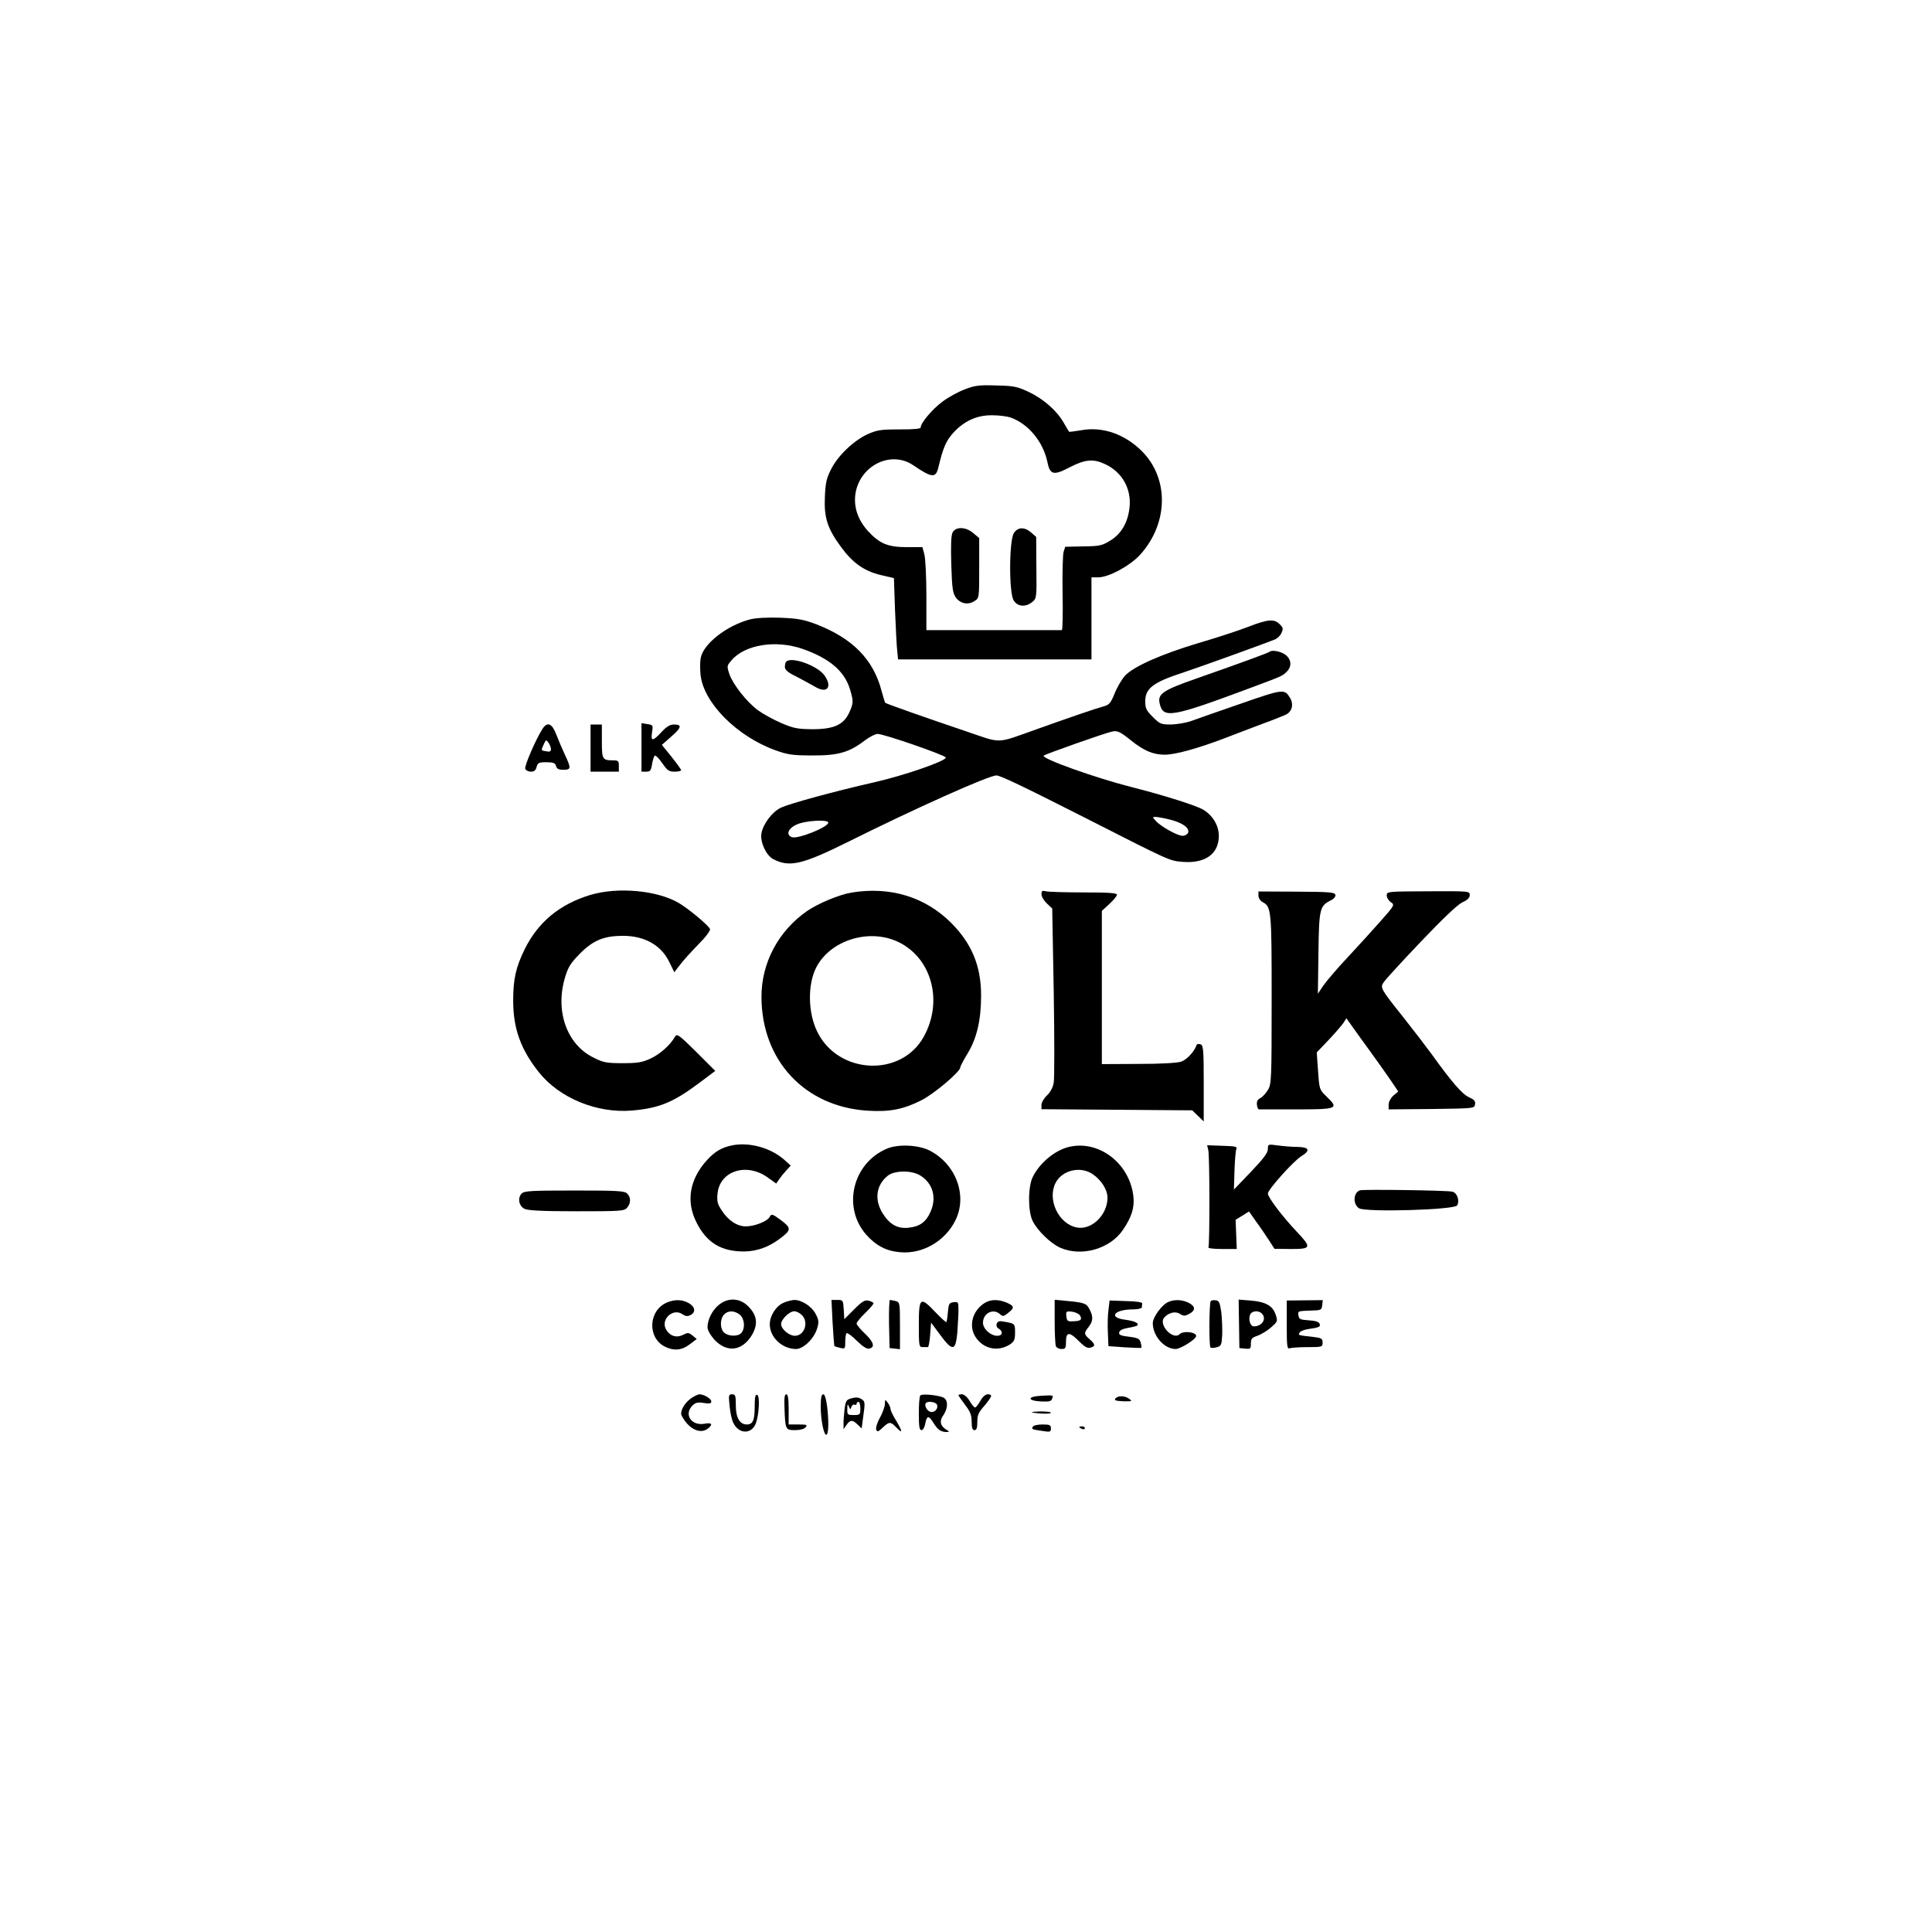 <?xml version="1.0" standalone="no"?>
<!DOCTYPE svg PUBLIC "-//W3C//DTD SVG 20010904//EN"
 "http://www.w3.org/TR/2001/REC-SVG-20010904/DTD/svg10.dtd">
<svg version="1.0" xmlns="http://www.w3.org/2000/svg"
 width="1024pt" height="1024pt" viewBox="0 0 1024 1024"
 preserveAspectRatio="xMidYMid meet">

<g transform="translate(0,1024) scale(0.1,-0.1)"
fill="#000000" stroke="none">
<path d="M5113 8176 c-35 -13 -88 -42 -118 -65 -55 -41 -115 -113 -115 -136 0
-8 -33 -11 -112 -11 -101 0 -119 -3 -171 -26 -74 -35 -156 -113 -192 -185 -24
-47 -30 -72 -33 -147 -5 -111 14 -168 87 -267 62 -84 122 -126 210 -147 l69
-16 6 -175 c4 -97 9 -194 12 -216 l4 -40 513 0 512 0 0 218 0 217 36 0 c56 0
170 62 223 121 149 166 153 403 8 548 -90 90 -208 131 -319 111 -36 -6 -66
-10 -67 -8 -2 2 -14 24 -29 49 -36 63 -107 125 -185 162 -60 28 -78 32 -172
34 -90 3 -114 0 -167 -21z m244 -149 c95 -35 171 -128 194 -234 14 -71 33 -75
122 -28 78 40 122 44 182 16 91 -41 142 -130 132 -228 -8 -81 -43 -142 -102
-178 -44 -27 -56 -30 -144 -31 l-95 -2 -9 -28 c-4 -16 -7 -116 -5 -221 2 -106
0 -193 -4 -193 -5 0 -168 0 -363 0 l-355 0 0 183 c0 100 -5 199 -11 220 l-10
37 -82 0 c-103 0 -146 19 -209 88 -52 59 -74 126 -64 195 23 149 187 231 305
152 100 -68 120 -70 134 -15 25 105 40 141 77 183 58 65 127 97 209 96 37 0
80 -6 98 -12z"/>
<path d="M5049 7418 c-8 -15 -10 -68 -7 -170 4 -129 8 -153 25 -176 24 -32 65
-40 99 -17 24 15 24 17 24 174 l0 159 -31 26 c-39 34 -93 36 -110 4z"/>
<path d="M5374 7415 c-26 -39 -27 -319 -1 -358 21 -33 63 -36 98 -8 23 19 24
22 22 182 l-1 163 -26 23 c-36 31 -71 30 -92 -2z"/>
<path d="M3975 6957 c-122 -32 -247 -129 -261 -204 -4 -19 -4 -59 -1 -89 15
-148 192 -327 398 -401 64 -23 90 -27 194 -27 136 -1 196 16 278 79 25 19 56
35 69 35 33 0 359 -113 361 -125 3 -18 -223 -96 -378 -131 -215 -49 -454 -114
-498 -136 -45 -22 -92 -85 -101 -134 -9 -45 25 -119 63 -138 86 -44 152 -29
394 91 363 181 746 352 788 353 19 1 146 -60 479 -229 444 -226 438 -223 507
-229 121 -10 193 42 193 138 0 54 -32 108 -82 138 -38 23 -210 77 -383 121
-189 48 -478 151 -463 166 8 8 331 122 364 128 27 5 41 -1 98 -47 70 -56 118
-76 180 -76 55 0 174 33 311 85 66 26 161 61 210 80 50 18 102 39 118 46 34
15 45 54 26 87 -30 52 -34 52 -261 -27 -117 -40 -235 -82 -263 -92 -27 -10
-76 -18 -107 -19 -54 0 -60 2 -98 40 -34 34 -40 46 -40 83 0 69 43 101 200
152 73 24 421 149 488 176 12 5 28 20 34 34 10 22 9 29 -10 47 -28 29 -63 26
-168 -15 -49 -19 -168 -58 -264 -86 -199 -60 -340 -123 -387 -172 -17 -19 -42
-61 -55 -94 -21 -52 -29 -61 -59 -69 -44 -12 -189 -62 -354 -121 -220 -78
-181 -77 -372 -12 -202 68 -426 147 -431 152 -2 2 -10 29 -19 61 -43 168 -153
280 -346 355 -69 26 -98 31 -192 35 -70 2 -128 -1 -160 -9z m278 -156 c143
-50 223 -118 252 -214 19 -64 19 -73 -4 -124 -30 -65 -82 -88 -196 -88 -79 1
-100 5 -165 33 -41 18 -96 48 -122 67 -60 44 -133 137 -152 192 -14 42 -14 44
11 73 70 83 234 110 376 61z m1952 -906 c65 -17 101 -44 92 -69 -4 -9 -17 -16
-29 -16 -27 0 -115 49 -142 79 -19 21 -19 21 0 21 11 0 47 -7 79 -15z m-1815
-15 c0 -24 -162 -89 -193 -77 -33 12 -20 47 26 67 45 21 167 28 167 10z"/>
<path d="M4167 6733 c-4 -3 -7 -16 -7 -28 0 -15 15 -29 63 -52 34 -18 78 -42
99 -54 62 -37 91 0 48 61 -37 52 -175 102 -203 73z"/>
<path d="M6728 6785 c-5 -5 -124 -49 -383 -140 -184 -64 -211 -83 -198 -136
19 -78 63 -71 478 84 172 64 172 64 195 87 28 28 25 64 -6 89 -25 19 -73 28
-86 16z"/>
<path d="M3400 6278 l0 -128 25 0 c21 0 26 6 31 40 4 22 10 43 15 45 4 3 22
-15 39 -40 27 -39 36 -45 65 -45 19 0 35 3 35 8 0 4 -23 36 -51 71 l-51 63 51
45 c54 47 57 63 12 63 -20 0 -39 -12 -65 -40 -46 -50 -58 -51 -50 -1 6 37 5
39 -25 43 l-31 5 0 -129z"/>
<path d="M2876 6378 c-35 -54 -98 -199 -92 -213 3 -8 16 -15 30 -15 17 0 26 7
30 25 6 22 12 25 52 25 37 0 47 -4 51 -20 4 -15 14 -20 39 -20 41 0 42 8 8 80
-14 30 -35 79 -46 108 -22 58 -47 68 -72 30z m44 -109 c0 -12 -6 -15 -25 -11
-29 5 -28 3 -13 37 11 25 13 26 25 9 7 -10 13 -25 13 -35z"/>
<path d="M3130 6275 l0 -125 75 0 75 0 0 30 c0 26 -3 30 -29 30 -58 0 -61 4
-61 101 l0 89 -30 0 -30 0 0 -125z"/>
<path d="M3130 5497 c-163 -49 -278 -144 -349 -288 -47 -96 -61 -158 -61 -273
0 -148 40 -258 136 -379 109 -137 308 -219 494 -203 142 12 218 43 353 144
l88 66 -101 101 c-91 90 -102 98 -112 81 -25 -45 -82 -95 -131 -117 -43 -20
-69 -24 -147 -24 -84 0 -102 3 -153 29 -143 69 -206 248 -152 426 16 54 29 75
80 127 70 70 127 93 229 93 114 -1 200 -50 243 -138 l27 -55 30 39 c16 22 60
70 97 108 41 41 65 74 62 82 -7 19 -115 109 -167 139 -114 66 -321 85 -466 42z"/>
<path d="M4512 5509 c-65 -11 -177 -58 -235 -98 -152 -106 -242 -276 -241
-456 1 -337 231 -582 564 -602 117 -7 186 7 281 54 69 34 209 153 209 176 0 6
18 40 40 76 48 80 70 176 70 305 0 157 -50 276 -160 386 -138 137 -324 193
-528 159z m252 -263 c175 -86 236 -314 132 -501 -120 -217 -455 -200 -565 28
-49 100 -51 249 -5 339 75 146 283 210 438 134z"/>
<path d="M5520 5500 c0 -12 13 -34 29 -49 l28 -26 8 -442 c4 -242 4 -459 0
-481 -4 -25 -17 -50 -36 -68 -16 -15 -29 -38 -29 -50 l0 -23 399 -3 400 -3 30
-29 31 -30 0 201 c0 181 -2 202 -17 208 -10 3 -19 2 -21 -4 -11 -34 -52 -78
-82 -88 -22 -7 -106 -12 -227 -12 l-193 -1 0 406 0 406 40 37 c22 20 40 42 40
49 0 9 -44 12 -177 12 -98 0 -188 3 -200 6 -19 5 -23 2 -23 -16z"/>
<path d="M6670 5493 c0 -12 9 -27 20 -33 49 -26 50 -38 50 -517 0 -426 -1
-450 -20 -480 -10 -17 -28 -37 -40 -43 -15 -8 -20 -19 -18 -36 2 -14 6 -24 11
-24 4 0 93 0 197 0 219 0 228 4 162 67 -39 38 -39 38 -46 136 l-7 99 63 66
c35 37 70 78 79 91 l15 24 30 -42 c16 -23 58 -81 93 -129 35 -48 83 -116 108
-152 l44 -65 -26 -22 c-14 -13 -25 -33 -25 -48 l0 -25 228 2 c226 3 227 3 230
25 3 17 -5 25 -31 37 -35 14 -93 81 -197 226 -30 41 -98 130 -152 198 -121
152 -124 157 -104 186 8 13 96 109 196 214 118 124 195 197 220 209 27 12 40
24 40 39 0 21 -3 21 -220 20 -217 -1 -220 -1 -220 -22 0 -12 10 -28 22 -36 21
-14 20 -16 -58 -104 -43 -49 -121 -134 -172 -189 -52 -55 -108 -121 -126 -146
l-31 -46 3 216 c3 236 7 250 66 279 16 8 26 20 24 29 -3 14 -31 16 -205 17
l-203 1 0 -22z"/>
<path d="M3883 4170 c-59 -12 -94 -33 -137 -80 -91 -101 -111 -217 -55 -328
54 -109 132 -156 255 -155 67 1 130 24 189 69 60 45 60 55 4 97 -45 33 -50 35
-59 18 -12 -24 -80 -51 -127 -51 -46 0 -93 31 -128 85 -22 33 -26 48 -22 88
11 120 152 167 265 87 l46 -33 16 23 c8 12 25 33 38 47 l23 25 -33 30 c-72 64
-184 95 -275 78z"/>
<path d="M6720 4150 c0 -20 -23 -51 -90 -121 l-90 -94 3 100 c2 55 6 107 10
115 6 13 -6 15 -74 17 l-81 3 6 -25 c8 -32 8 -503 1 -516 -4 -5 27 -9 72 -9
l78 0 -3 78 -3 77 36 22 35 22 40 -57 c23 -31 53 -76 68 -99 l27 -42 88 -1
c108 0 110 7 29 93 -75 79 -152 181 -152 201 0 21 135 171 176 197 51 31 44
49 -18 50 -29 0 -77 4 -105 8 -52 7 -53 7 -53 -19z"/>
<path d="M4701 4152 c-182 -77 -238 -310 -110 -456 52 -58 106 -87 180 -93
118 -11 238 58 293 169 65 131 3 298 -137 370 -59 30 -167 35 -226 10z m176
-142 c67 -41 89 -116 55 -193 -24 -54 -57 -78 -115 -84 -58 -7 -101 16 -138
75 -46 73 -36 151 27 201 36 28 126 29 171 1z"/>
<path d="M5665 4161 c-74 -18 -155 -85 -191 -159 -26 -51 -26 -182 -1 -233 26
-52 95 -119 146 -142 113 -50 265 -7 334 96 46 68 61 118 54 178 -21 175 -184
298 -342 260z m126 -144 c46 -31 79 -83 79 -125 0 -91 -84 -173 -162 -158 -97
18 -159 148 -113 237 35 67 131 90 196 46z"/>
<path d="M7208 3931 c-35 -11 -39 -73 -5 -95 33 -22 505 -9 520 15 15 24 0 68
-26 73 -29 7 -471 13 -489 7z"/>
<path d="M2765 3914 c-23 -23 -15 -66 15 -81 18 -9 94 -13 276 -13 230 0 252
1 267 18 21 23 22 56 1 76 -13 14 -53 16 -279 16 -230 0 -266 -2 -280 -16z"/>
<path d="M3534 3336 c-97 -42 -104 -185 -11 -233 48 -24 90 -21 133 12 l37 28
-22 18 c-21 17 -25 17 -51 4 -35 -18 -71 -6 -91 31 -27 52 38 112 87 79 18
-12 29 -13 44 -5 29 15 25 43 -9 63 -35 20 -75 21 -117 3z"/>
<path d="M3809 3323 c-35 -29 -59 -78 -59 -118 0 -15 15 -41 35 -64 67 -73
149 -63 201 24 33 58 27 104 -21 152 -44 44 -107 47 -156 6z m112 -51 c25 -21
30 -71 9 -96 -17 -21 -69 -20 -92 1 -22 20 -23 70 -1 95 21 23 55 23 84 0z"/>
<path d="M4153 3335 c-40 -17 -73 -69 -73 -114 0 -69 66 -131 139 -131 39 0
96 55 112 109 10 34 9 45 -8 77 -21 40 -73 74 -113 74 -14 -1 -40 -7 -57 -15z
m97 -65 c38 -38 14 -110 -37 -110 -31 0 -73 36 -73 62 0 25 44 68 70 68 11 0
29 -9 40 -20z"/>
<path d="M4413 3228 c4 -67 8 -122 10 -123 1 -1 14 -5 30 -9 26 -6 27 -5 27
32 0 21 3 42 7 46 4 3 28 -14 54 -40 29 -29 53 -45 65 -42 33 6 26 34 -21 79
-25 23 -45 48 -45 54 0 6 20 31 45 55 25 24 45 48 45 52 0 4 -11 10 -25 14
-21 5 -34 -2 -78 -46 l-52 -52 -3 51 c-3 50 -4 51 -34 51 l-31 0 6 -122z"/>
<path d="M4712 3223 l3 -128 28 -3 27 -3 0 124 c0 121 -1 125 -22 131 -13 3
-27 6 -31 6 -4 0 -6 -57 -5 -127z"/>
<path d="M5219 3334 c-64 -40 -86 -119 -50 -178 41 -66 120 -83 185 -41 21 14
26 25 26 61 0 48 -1 49 -53 58 -30 6 -39 4 -44 -10 -4 -10 0 -20 10 -26 25
-14 21 -38 -7 -38 -36 0 -76 37 -76 69 0 51 54 78 90 46 15 -14 20 -13 43 6
35 27 34 37 -8 55 -44 18 -83 18 -116 -2z"/>
<path d="M5590 3236 c0 -63 3 -121 6 -130 3 -9 17 -16 30 -16 21 0 24 4 24 40
0 52 19 52 69 1 29 -29 44 -38 60 -34 28 7 27 18 -4 45 -30 26 -31 33 -5 65
24 31 25 54 5 93 -16 32 -27 36 -122 45 l-63 6 0 -115z m134 32 c13 -22 5 -30
-36 -31 -29 -2 -33 1 -36 26 -3 26 -1 28 29 25 17 -2 37 -11 43 -20z"/>
<path d="M5875 3296 c-4 -28 -5 -82 -3 -121 l3 -70 85 -6 c47 -3 87 -4 89 -3
2 2 1 14 -3 27 -5 21 -14 26 -61 32 -45 5 -56 10 -53 23 2 11 18 19 47 24 24
4 46 10 48 12 13 12 -12 24 -62 31 -93 11 -61 55 41 55 24 0 45 5 46 10 0 6 1
15 2 21 1 7 -31 12 -86 13 l-87 3 -6 -51z"/>
<path d="M6194 3340 c-34 -13 -84 -81 -84 -113 0 -68 61 -137 121 -137 26 0
109 52 109 69 0 21 -68 29 -87 10 -35 -35 -114 49 -83 87 24 27 60 36 84 20
19 -12 26 -12 49 0 35 19 34 40 -3 59 -32 16 -73 19 -106 5z"/>
<path d="M6417 3344 c-8 -9 -10 -238 -1 -246 3 -3 17 -3 32 1 25 7 27 12 30
67 1 32 -1 86 -5 119 -7 50 -12 61 -28 63 -12 2 -24 0 -28 -4z"/>
<path d="M6567 3224 l2 -129 31 -3 c27 -3 30 -1 30 27 0 25 5 31 34 41 18 6
50 25 71 43 37 32 38 34 26 70 -16 47 -54 68 -136 74 l-60 5 2 -128z m121 54
c27 -27 2 -68 -42 -68 -18 0 -30 33 -21 60 7 22 44 27 63 8z"/>
<path d="M6820 3217 c0 -114 2 -128 16 -123 9 3 51 6 95 6 77 0 79 1 79 24 0
22 -5 25 -57 31 -75 8 -74 8 -64 23 4 7 25 15 47 18 57 8 64 12 58 28 -4 10
-23 16 -57 18 -45 3 -52 6 -55 26 -4 24 -4 23 73 26 46 1 50 3 53 28 l3 27
-95 -1 -96 -1 0 -130z"/>
<path d="M4870 3220 c0 -113 1 -120 20 -120 11 0 23 0 28 0 4 0 9 29 12 65 l5
65 48 -65 c66 -89 82 -87 91 12 3 42 6 96 6 120 0 42 -1 44 -26 41 -23 -3 -26
-8 -30 -52 -2 -27 -6 -51 -8 -53 -2 -3 -28 21 -57 51 -81 86 -89 81 -89 -64z"/>
<path d="M3666 2831 c-32 -22 -55 -56 -56 -84 0 -9 15 -34 33 -54 36 -39 81
-49 111 -23 26 21 18 31 -19 24 -70 -13 -112 49 -65 96 16 16 28 19 60 14 31
-5 40 -3 40 8 0 15 -39 38 -63 38 -7 0 -25 -9 -41 -19z"/>
<path d="M3867 2788 c3 -35 12 -75 20 -90 29 -59 94 -61 118 -5 18 45 24 149
8 154 -10 4 -13 -14 -13 -64 0 -71 -10 -93 -42 -93 -37 0 -58 36 -58 100 0 53
-2 60 -20 60 -18 0 -19 -5 -13 -62z"/>
<path d="M4158 2778 c4 -115 5 -118 56 -118 27 0 48 6 56 15 11 13 6 15 -39
15 l-51 0 0 80 c0 57 -4 80 -12 80 -10 0 -12 -20 -10 -72z"/>
<path d="M4350 2784 c0 -73 18 -157 31 -148 20 12 4 214 -17 214 -10 0 -14
-17 -14 -66z"/>
<path d="M4878 2844 c-5 -4 -8 -47 -8 -96 0 -68 3 -88 14 -88 8 0 17 15 20 35
9 44 19 44 45 1 22 -35 39 -46 69 -46 15 1 15 2 0 11 -34 20 -41 47 -18 78 23
34 26 73 6 90 -17 15 -118 26 -128 15z m88 -49 c9 -21 -13 -44 -35 -38 -19 5
-34 37 -23 47 11 12 53 5 58 -9z"/>
<path d="M5080 2845 c0 -3 16 -25 35 -51 28 -36 35 -55 35 -90 0 -32 4 -44 15
-44 11 0 15 12 15 44 0 36 6 50 40 88 21 25 36 48 33 52 -16 15 -40 3 -57 -29
-11 -19 -23 -35 -28 -35 -5 0 -18 16 -29 35 -12 20 -29 35 -40 35 -10 0 -19
-2 -19 -5z"/>
<path d="M5517 2842 c-74 -4 -73 -26 1 -30 41 -2 54 1 58 13 8 21 9 21 -59 17z"/>
<path d="M4514 2829 c-29 -8 -32 -13 -38 -61 -3 -29 -6 -64 -5 -78 l0 -25 16
23 c19 27 31 28 58 2 l22 -21 7 53 c12 86 12 90 -9 103 -14 9 -30 10 -51 4z
m46 -54 c0 -33 -2 -35 -35 -35 -33 0 -35 2 -34 33 0 25 2 28 8 13 7 -18 8 -18
14 -2 4 9 11 14 17 11 5 -3 10 -1 10 4 0 6 5 11 10 11 6 0 10 -16 10 -35z"/>
<path d="M5912 2828 c-8 -10 1 -13 41 -15 47 -1 50 0 32 13 -23 17 -59 18 -73
2z"/>
<path d="M4690 2799 c0 -15 -12 -47 -26 -73 -15 -26 -23 -54 -20 -63 6 -14 11
-12 34 10 35 33 42 33 72 2 35 -37 35 -24 1 33 -17 27 -31 56 -31 64 0 8 -7
23 -15 34 -14 18 -14 18 -15 -7z"/>
<path d="M5470 2754 c36 -8 100 -9 100 -2 0 5 -26 7 -57 7 -32 -1 -51 -3 -43
-5z"/>
<path d="M5475 2679 c-9 -14 -7 -15 48 -23 43 -7 47 -6 47 13 0 18 -6 21 -44
21 -25 0 -48 -5 -51 -11z"/>
<path d="M5720 2676 c0 -2 7 -6 15 -10 8 -3 15 -1 15 4 0 6 -7 10 -15 10 -8 0
-15 -2 -15 -4z"/>
</g>
</svg>
